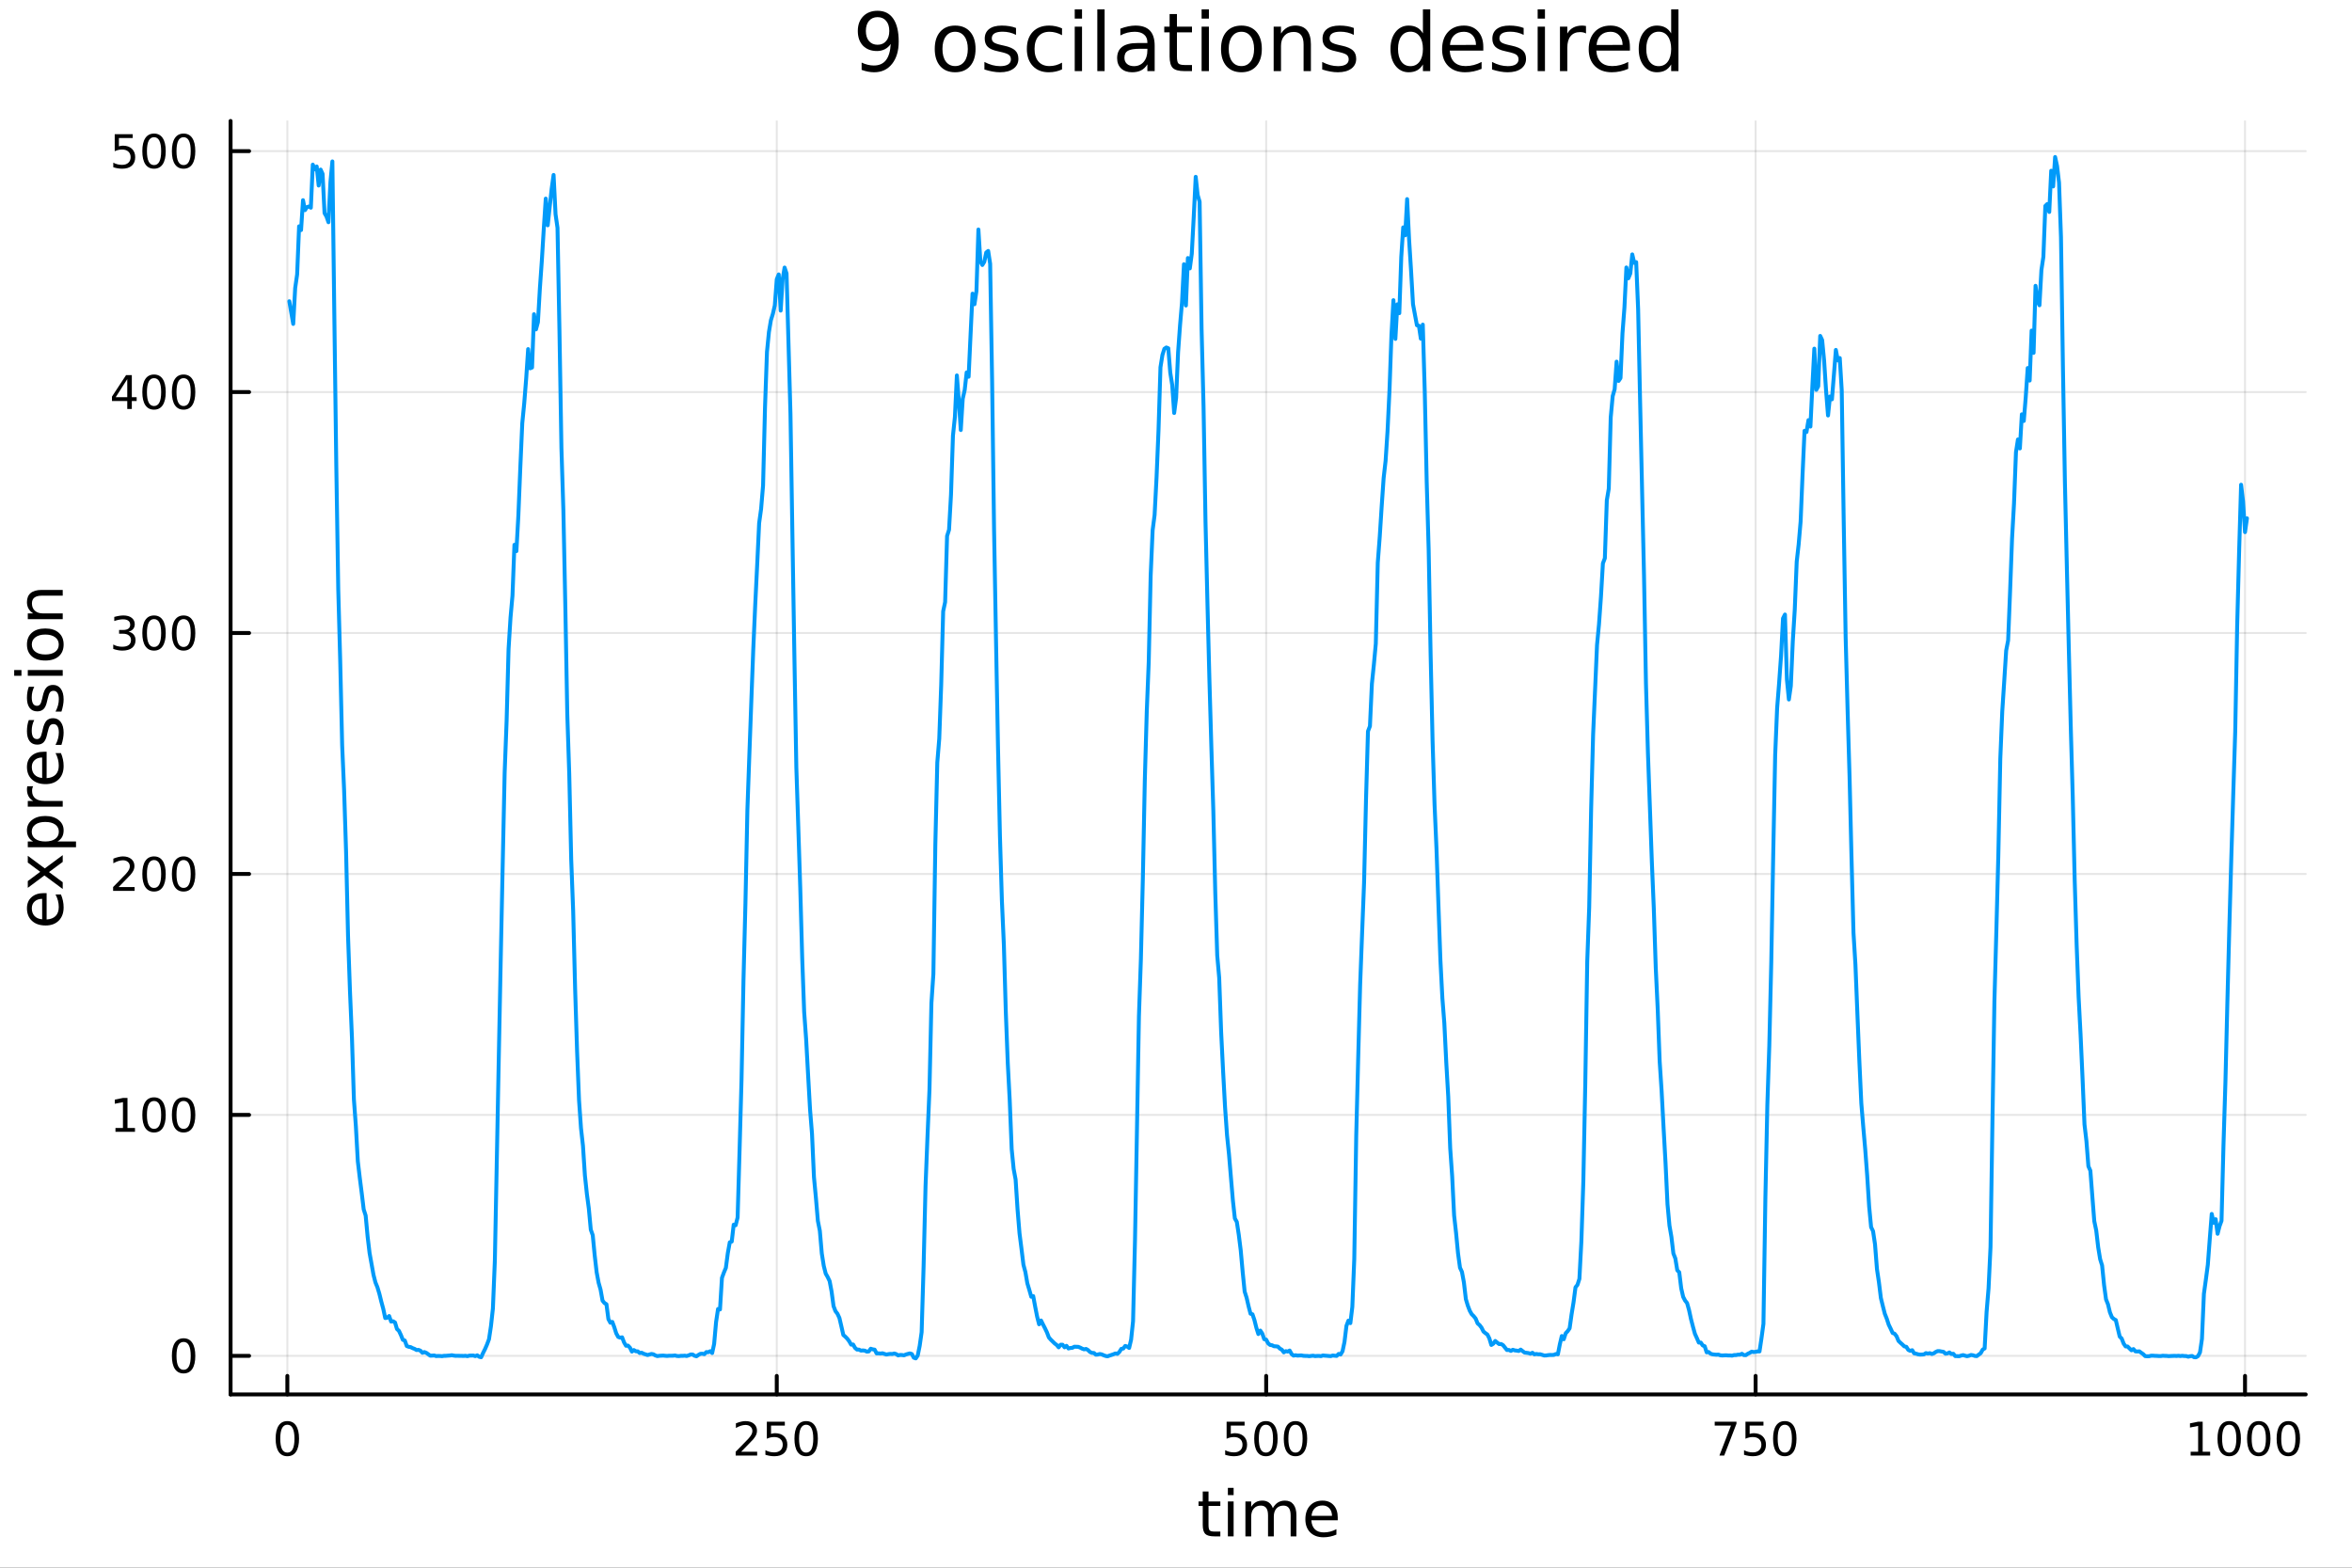 <svg xmlns="http://www.w3.org/2000/svg" xmlns:xlink="http://www.w3.org/1999/xlink" width="600" height="400" viewBox="0 0 2400 1600">
<rect x="0" y="0" width="2400" height="1600" fill="#333333" stroke="none"/>
<defs>
  <clipPath id="clip040">
    <rect x="0" y="0" width="2400" height="1600"></rect>
  </clipPath>
</defs>
<path clip-path="url(#clip040)" d="M0 1600 L2400 1600 L2400 8.88178e-14 L0 8.88178e-14  Z" fill="#ffffff" fill-rule="evenodd" fill-opacity="1"></path>
<defs>
  <clipPath id="clip041">
    <rect x="480" y="0" width="1681" height="1600"></rect>
  </clipPath>
</defs>
<path clip-path="url(#clip040)" d="M235.283 1423.18 L2352.76 1423.18 L2352.76 123.472 L235.283 123.472  Z" fill="#ffffff" fill-rule="evenodd" fill-opacity="1"></path>
<defs>
  <clipPath id="clip042">
    <rect x="235" y="123" width="2118" height="1301"></rect>
  </clipPath>
</defs>
<polyline clip-path="url(#clip042)" style="stroke:#000000; stroke-linecap:round; stroke-linejoin:round; stroke-width:2; stroke-opacity:0.1; fill:none" points="293.214,1423.18 293.214,123.472 "></polyline>
<polyline clip-path="url(#clip042)" style="stroke:#000000; stroke-linecap:round; stroke-linejoin:round; stroke-width:2; stroke-opacity:0.1; fill:none" points="792.618,1423.18 792.618,123.472 "></polyline>
<polyline clip-path="url(#clip042)" style="stroke:#000000; stroke-linecap:round; stroke-linejoin:round; stroke-width:2; stroke-opacity:0.1; fill:none" points="1292.02,1423.18 1292.02,123.472 "></polyline>
<polyline clip-path="url(#clip042)" style="stroke:#000000; stroke-linecap:round; stroke-linejoin:round; stroke-width:2; stroke-opacity:0.1; fill:none" points="1791.43,1423.18 1791.43,123.472 "></polyline>
<polyline clip-path="url(#clip042)" style="stroke:#000000; stroke-linecap:round; stroke-linejoin:round; stroke-width:2; stroke-opacity:0.1; fill:none" points="2290.83,1423.18 2290.83,123.472 "></polyline>
<polyline clip-path="url(#clip042)" style="stroke:#000000; stroke-linecap:round; stroke-linejoin:round; stroke-width:2; stroke-opacity:0.1; fill:none" points="235.283,1383.79 2352.76,1383.79 "></polyline>
<polyline clip-path="url(#clip042)" style="stroke:#000000; stroke-linecap:round; stroke-linejoin:round; stroke-width:2; stroke-opacity:0.1; fill:none" points="235.283,1137.88 2352.76,1137.88 "></polyline>
<polyline clip-path="url(#clip042)" style="stroke:#000000; stroke-linecap:round; stroke-linejoin:round; stroke-width:2; stroke-opacity:0.1; fill:none" points="235.283,891.967 2352.76,891.967 "></polyline>
<polyline clip-path="url(#clip042)" style="stroke:#000000; stroke-linecap:round; stroke-linejoin:round; stroke-width:2; stroke-opacity:0.1; fill:none" points="235.283,646.056 2352.76,646.056 "></polyline>
<polyline clip-path="url(#clip042)" style="stroke:#000000; stroke-linecap:round; stroke-linejoin:round; stroke-width:2; stroke-opacity:0.1; fill:none" points="235.283,400.145 2352.76,400.145 "></polyline>
<polyline clip-path="url(#clip042)" style="stroke:#000000; stroke-linecap:round; stroke-linejoin:round; stroke-width:2; stroke-opacity:0.1; fill:none" points="235.283,154.234 2352.76,154.234 "></polyline>
<polyline clip-path="url(#clip040)" style="stroke:#000000; stroke-linecap:round; stroke-linejoin:round; stroke-width:4; stroke-opacity:1; fill:none" points="235.283,1423.18 2352.76,1423.18 "></polyline>
<polyline clip-path="url(#clip040)" style="stroke:#000000; stroke-linecap:round; stroke-linejoin:round; stroke-width:4; stroke-opacity:1; fill:none" points="293.214,1423.18 293.214,1404.28 "></polyline>
<polyline clip-path="url(#clip040)" style="stroke:#000000; stroke-linecap:round; stroke-linejoin:round; stroke-width:4; stroke-opacity:1; fill:none" points="792.618,1423.18 792.618,1404.28 "></polyline>
<polyline clip-path="url(#clip040)" style="stroke:#000000; stroke-linecap:round; stroke-linejoin:round; stroke-width:4; stroke-opacity:1; fill:none" points="1292.02,1423.18 1292.02,1404.28 "></polyline>
<polyline clip-path="url(#clip040)" style="stroke:#000000; stroke-linecap:round; stroke-linejoin:round; stroke-width:4; stroke-opacity:1; fill:none" points="1791.43,1423.18 1791.43,1404.28 "></polyline>
<polyline clip-path="url(#clip040)" style="stroke:#000000; stroke-linecap:round; stroke-linejoin:round; stroke-width:4; stroke-opacity:1; fill:none" points="2290.83,1423.18 2290.83,1404.28 "></polyline>
<path clip-path="url(#clip040)" d="M293.214 1454.1 Q289.603 1454.1 287.774 1457.66 Q285.968 1461.2 285.968 1468.33 Q285.968 1475.44 287.774 1479.01 Q289.603 1482.55 293.214 1482.55 Q296.848 1482.55 298.654 1479.01 Q300.482 1475.44 300.482 1468.33 Q300.482 1461.2 298.654 1457.66 Q296.848 1454.1 293.214 1454.1 M293.214 1450.39 Q299.024 1450.39 302.079 1455 Q305.158 1459.58 305.158 1468.33 Q305.158 1477.06 302.079 1481.67 Q299.024 1486.25 293.214 1486.25 Q287.404 1486.25 284.325 1481.67 Q281.269 1477.06 281.269 1468.33 Q281.269 1459.58 284.325 1455 Q287.404 1450.39 293.214 1450.39 Z" fill="#000000" fill-rule="nonzero" fill-opacity="1"></path><path clip-path="url(#clip040)" d="M756.31 1481.64 L772.629 1481.64 L772.629 1485.58 L750.685 1485.58 L750.685 1481.64 Q753.347 1478.89 757.93 1474.26 Q762.537 1469.61 763.717 1468.27 Q765.963 1465.74 766.842 1464.01 Q767.745 1462.25 767.745 1460.56 Q767.745 1457.8 765.801 1456.07 Q763.879 1454.33 760.778 1454.33 Q758.579 1454.33 756.125 1455.09 Q753.694 1455.86 750.917 1457.41 L750.917 1452.69 Q753.741 1451.55 756.194 1450.97 Q758.648 1450.39 760.685 1450.39 Q766.055 1450.39 769.25 1453.08 Q772.444 1455.77 772.444 1460.26 Q772.444 1462.39 771.634 1464.31 Q770.847 1466.2 768.741 1468.8 Q768.162 1469.47 765.06 1472.69 Q761.958 1475.88 756.31 1481.64 Z" fill="#000000" fill-rule="nonzero" fill-opacity="1"></path><path clip-path="url(#clip040)" d="M782.49 1451.02 L800.847 1451.02 L800.847 1454.96 L786.773 1454.96 L786.773 1463.43 Q787.791 1463.08 788.81 1462.92 Q789.828 1462.73 790.847 1462.73 Q796.634 1462.73 800.014 1465.9 Q803.393 1469.08 803.393 1474.49 Q803.393 1480.07 799.921 1483.17 Q796.449 1486.25 790.129 1486.25 Q787.953 1486.25 785.685 1485.88 Q783.44 1485.51 781.032 1484.77 L781.032 1480.07 Q783.115 1481.2 785.338 1481.76 Q787.56 1482.32 790.037 1482.32 Q794.041 1482.32 796.379 1480.21 Q798.717 1478.1 798.717 1474.49 Q798.717 1470.88 796.379 1468.77 Q794.041 1466.67 790.037 1466.67 Q788.162 1466.67 786.287 1467.08 Q784.435 1467.5 782.49 1468.38 L782.49 1451.02 Z" fill="#000000" fill-rule="nonzero" fill-opacity="1"></path><path clip-path="url(#clip040)" d="M822.606 1454.1 Q818.995 1454.1 817.166 1457.66 Q815.361 1461.2 815.361 1468.33 Q815.361 1475.44 817.166 1479.01 Q818.995 1482.55 822.606 1482.55 Q826.24 1482.55 828.046 1479.01 Q829.874 1475.44 829.874 1468.33 Q829.874 1461.2 828.046 1457.66 Q826.24 1454.1 822.606 1454.1 M822.606 1450.39 Q828.416 1450.39 831.472 1455 Q834.55 1459.58 834.55 1468.33 Q834.55 1477.06 831.472 1481.67 Q828.416 1486.25 822.606 1486.25 Q816.796 1486.25 813.717 1481.67 Q810.662 1477.06 810.662 1468.33 Q810.662 1459.58 813.717 1455 Q816.796 1450.39 822.606 1450.39 Z" fill="#000000" fill-rule="nonzero" fill-opacity="1"></path><path clip-path="url(#clip040)" d="M1251.64 1451.02 L1270 1451.02 L1270 1454.96 L1255.92 1454.96 L1255.92 1463.43 Q1256.94 1463.08 1257.96 1462.92 Q1258.98 1462.73 1260 1462.73 Q1265.78 1462.73 1269.16 1465.9 Q1272.54 1469.08 1272.54 1474.49 Q1272.54 1480.07 1269.07 1483.17 Q1265.6 1486.25 1259.28 1486.25 Q1257.1 1486.25 1254.83 1485.88 Q1252.59 1485.51 1250.18 1484.77 L1250.18 1480.07 Q1252.27 1481.2 1254.49 1481.76 Q1256.71 1482.32 1259.19 1482.32 Q1263.19 1482.32 1265.53 1480.21 Q1267.87 1478.1 1267.87 1474.49 Q1267.87 1470.88 1265.53 1468.77 Q1263.19 1466.67 1259.19 1466.67 Q1257.31 1466.67 1255.44 1467.08 Q1253.58 1467.5 1251.64 1468.38 L1251.64 1451.02 Z" fill="#000000" fill-rule="nonzero" fill-opacity="1"></path><path clip-path="url(#clip040)" d="M1291.76 1454.1 Q1288.14 1454.1 1286.32 1457.66 Q1284.51 1461.2 1284.51 1468.33 Q1284.51 1475.44 1286.32 1479.01 Q1288.14 1482.55 1291.76 1482.55 Q1295.39 1482.55 1297.2 1479.01 Q1299.02 1475.44 1299.02 1468.33 Q1299.02 1461.2 1297.2 1457.66 Q1295.39 1454.1 1291.76 1454.1 M1291.76 1450.39 Q1297.57 1450.39 1300.62 1455 Q1303.7 1459.58 1303.7 1468.33 Q1303.7 1477.06 1300.62 1481.67 Q1297.57 1486.25 1291.76 1486.25 Q1285.95 1486.25 1282.87 1481.67 Q1279.81 1477.06 1279.81 1468.33 Q1279.81 1459.58 1282.87 1455 Q1285.95 1450.39 1291.76 1450.39 Z" fill="#000000" fill-rule="nonzero" fill-opacity="1"></path><path clip-path="url(#clip040)" d="M1321.92 1454.1 Q1318.31 1454.1 1316.48 1457.66 Q1314.67 1461.2 1314.67 1468.33 Q1314.67 1475.44 1316.48 1479.01 Q1318.31 1482.55 1321.92 1482.55 Q1325.55 1482.55 1327.36 1479.01 Q1329.19 1475.44 1329.19 1468.33 Q1329.19 1461.2 1327.36 1457.66 Q1325.55 1454.1 1321.92 1454.1 M1321.92 1450.39 Q1327.73 1450.39 1330.78 1455 Q1333.86 1459.58 1333.86 1468.33 Q1333.86 1477.06 1330.78 1481.67 Q1327.73 1486.25 1321.92 1486.25 Q1316.11 1486.25 1313.03 1481.67 Q1309.97 1477.06 1309.97 1468.33 Q1309.97 1459.58 1313.03 1455 Q1316.11 1450.39 1321.92 1450.39 Z" fill="#000000" fill-rule="nonzero" fill-opacity="1"></path><path clip-path="url(#clip040)" d="M1749.7 1451.02 L1771.92 1451.02 L1771.92 1453.01 L1759.38 1485.58 L1754.49 1485.58 L1766.3 1454.96 L1749.7 1454.96 L1749.7 1451.02 Z" fill="#000000" fill-rule="nonzero" fill-opacity="1"></path><path clip-path="url(#clip040)" d="M1781.09 1451.02 L1799.45 1451.02 L1799.45 1454.96 L1785.37 1454.96 L1785.37 1463.43 Q1786.39 1463.08 1787.41 1462.92 Q1788.43 1462.73 1789.45 1462.73 Q1795.23 1462.73 1798.61 1465.9 Q1801.99 1469.08 1801.99 1474.49 Q1801.99 1480.07 1798.52 1483.17 Q1795.05 1486.25 1788.73 1486.25 Q1786.55 1486.25 1784.28 1485.88 Q1782.04 1485.51 1779.63 1484.77 L1779.63 1480.07 Q1781.72 1481.2 1783.94 1481.76 Q1786.16 1482.32 1788.64 1482.32 Q1792.64 1482.32 1794.98 1480.21 Q1797.32 1478.1 1797.32 1474.49 Q1797.32 1470.88 1794.98 1468.77 Q1792.64 1466.67 1788.64 1466.67 Q1786.76 1466.67 1784.89 1467.08 Q1783.03 1467.5 1781.09 1468.38 L1781.09 1451.02 Z" fill="#000000" fill-rule="nonzero" fill-opacity="1"></path><path clip-path="url(#clip040)" d="M1821.21 1454.1 Q1817.59 1454.1 1815.77 1457.66 Q1813.96 1461.2 1813.96 1468.33 Q1813.96 1475.44 1815.77 1479.01 Q1817.59 1482.55 1821.21 1482.55 Q1824.84 1482.55 1826.65 1479.01 Q1828.47 1475.44 1828.47 1468.33 Q1828.47 1461.2 1826.65 1457.66 Q1824.84 1454.1 1821.21 1454.1 M1821.21 1450.39 Q1827.02 1450.39 1830.07 1455 Q1833.15 1459.58 1833.15 1468.33 Q1833.15 1477.06 1830.07 1481.67 Q1827.02 1486.25 1821.21 1486.25 Q1815.4 1486.25 1812.32 1481.67 Q1809.26 1477.06 1809.26 1468.33 Q1809.26 1459.58 1812.32 1455 Q1815.4 1450.39 1821.21 1450.39 Z" fill="#000000" fill-rule="nonzero" fill-opacity="1"></path><path clip-path="url(#clip040)" d="M2235.36 1481.64 L2242.99 1481.64 L2242.99 1455.28 L2234.68 1456.95 L2234.68 1452.69 L2242.95 1451.02 L2247.62 1451.02 L2247.62 1481.64 L2255.26 1481.64 L2255.26 1485.58 L2235.36 1485.58 L2235.36 1481.64 Z" fill="#000000" fill-rule="nonzero" fill-opacity="1"></path><path clip-path="url(#clip040)" d="M2274.71 1454.1 Q2271.1 1454.1 2269.27 1457.66 Q2267.46 1461.2 2267.46 1468.33 Q2267.46 1475.44 2269.27 1479.01 Q2271.1 1482.55 2274.71 1482.55 Q2278.34 1482.55 2280.15 1479.01 Q2281.98 1475.44 2281.98 1468.33 Q2281.98 1461.2 2280.15 1457.66 Q2278.34 1454.1 2274.71 1454.1 M2274.71 1450.39 Q2280.52 1450.39 2283.57 1455 Q2286.65 1459.58 2286.65 1468.33 Q2286.65 1477.06 2283.57 1481.67 Q2280.52 1486.25 2274.71 1486.25 Q2268.9 1486.25 2265.82 1481.67 Q2262.76 1477.06 2262.76 1468.33 Q2262.76 1459.58 2265.82 1455 Q2268.9 1450.39 2274.71 1450.39 Z" fill="#000000" fill-rule="nonzero" fill-opacity="1"></path><path clip-path="url(#clip040)" d="M2304.87 1454.1 Q2301.26 1454.1 2299.43 1457.66 Q2297.62 1461.2 2297.62 1468.33 Q2297.62 1475.44 2299.43 1479.01 Q2301.26 1482.55 2304.87 1482.55 Q2308.5 1482.55 2310.31 1479.01 Q2312.14 1475.44 2312.14 1468.33 Q2312.14 1461.2 2310.31 1457.66 Q2308.5 1454.1 2304.87 1454.1 M2304.87 1450.39 Q2310.68 1450.39 2313.73 1455 Q2316.81 1459.58 2316.81 1468.33 Q2316.81 1477.06 2313.73 1481.67 Q2310.68 1486.25 2304.87 1486.25 Q2299.06 1486.25 2295.98 1481.67 Q2292.92 1477.06 2292.92 1468.33 Q2292.92 1459.58 2295.98 1455 Q2299.06 1450.39 2304.87 1450.39 Z" fill="#000000" fill-rule="nonzero" fill-opacity="1"></path><path clip-path="url(#clip040)" d="M2335.03 1454.1 Q2331.42 1454.1 2329.59 1457.66 Q2327.79 1461.2 2327.79 1468.33 Q2327.79 1475.44 2329.59 1479.01 Q2331.42 1482.55 2335.03 1482.55 Q2338.67 1482.55 2340.47 1479.01 Q2342.3 1475.44 2342.3 1468.33 Q2342.3 1461.2 2340.47 1457.66 Q2338.67 1454.1 2335.03 1454.1 M2335.03 1450.39 Q2340.84 1450.39 2343.9 1455 Q2346.98 1459.58 2346.98 1468.33 Q2346.98 1477.06 2343.9 1481.67 Q2340.84 1486.25 2335.03 1486.25 Q2329.22 1486.25 2326.14 1481.67 Q2323.09 1477.06 2323.09 1468.33 Q2323.09 1459.58 2326.14 1455 Q2329.22 1450.39 2335.03 1450.39 Z" fill="#000000" fill-rule="nonzero" fill-opacity="1"></path><path clip-path="url(#clip040)" d="M1233.18 1522.27 L1233.18 1532.4 L1245.24 1532.4 L1245.24 1536.95 L1233.18 1536.95 L1233.18 1556.3 Q1233.18 1560.66 1234.36 1561.9 Q1235.57 1563.14 1239.23 1563.14 L1245.24 1563.14 L1245.24 1568.04 L1239.23 1568.04 Q1232.45 1568.04 1229.87 1565.53 Q1227.29 1562.98 1227.29 1556.3 L1227.29 1536.95 L1222.99 1536.95 L1222.99 1532.4 L1227.29 1532.4 L1227.29 1522.27 L1233.18 1522.27 Z" fill="#000000" fill-rule="nonzero" fill-opacity="1"></path><path clip-path="url(#clip040)" d="M1252.94 1532.4 L1258.8 1532.4 L1258.8 1568.04 L1252.94 1568.04 L1252.94 1532.4 M1252.94 1518.52 L1258.8 1518.52 L1258.8 1525.93 L1252.94 1525.93 L1252.94 1518.52 Z" fill="#000000" fill-rule="nonzero" fill-opacity="1"></path><path clip-path="url(#clip040)" d="M1298.81 1539.24 Q1301.01 1535.29 1304.06 1533.41 Q1307.12 1531.54 1311.25 1531.54 Q1316.82 1531.54 1319.85 1535.45 Q1322.87 1539.33 1322.87 1546.53 L1322.87 1568.04 L1316.98 1568.04 L1316.98 1546.72 Q1316.98 1541.59 1315.17 1539.11 Q1313.36 1536.63 1309.63 1536.63 Q1305.08 1536.63 1302.44 1539.65 Q1299.8 1542.68 1299.8 1547.9 L1299.8 1568.04 L1293.91 1568.04 L1293.91 1546.72 Q1293.91 1541.56 1292.09 1539.11 Q1290.28 1536.63 1286.49 1536.63 Q1282 1536.63 1279.36 1539.68 Q1276.72 1542.71 1276.72 1547.9 L1276.72 1568.04 L1270.83 1568.04 L1270.83 1532.4 L1276.72 1532.4 L1276.72 1537.93 Q1278.73 1534.66 1281.53 1533.1 Q1284.33 1531.54 1288.18 1531.54 Q1292.06 1531.54 1294.77 1533.51 Q1297.5 1535.48 1298.81 1539.24 Z" fill="#000000" fill-rule="nonzero" fill-opacity="1"></path><path clip-path="url(#clip040)" d="M1365.04 1548.76 L1365.04 1551.62 L1338.12 1551.62 Q1338.5 1557.67 1341.75 1560.85 Q1345.02 1564 1350.85 1564 Q1354.22 1564 1357.37 1563.17 Q1360.56 1562.35 1363.68 1560.69 L1363.68 1566.23 Q1360.53 1567.57 1357.21 1568.27 Q1353.9 1568.97 1350.5 1568.97 Q1341.97 1568.97 1336.97 1564 Q1332.01 1559.04 1332.01 1550.57 Q1332.01 1541.82 1336.72 1536.69 Q1341.46 1531.54 1349.48 1531.54 Q1356.67 1531.54 1360.84 1536.18 Q1365.04 1540.8 1365.04 1548.76 M1359.19 1547.04 Q1359.12 1542.23 1356.48 1539.37 Q1353.87 1536.5 1349.54 1536.5 Q1344.64 1536.5 1341.68 1539.27 Q1338.75 1542.04 1338.31 1547.07 L1359.19 1547.04 Z" fill="#000000" fill-rule="nonzero" fill-opacity="1"></path><polyline clip-path="url(#clip040)" style="stroke:#000000; stroke-linecap:round; stroke-linejoin:round; stroke-width:4; stroke-opacity:1; fill:none" points="235.283,1423.18 235.283,123.472 "></polyline>
<polyline clip-path="url(#clip040)" style="stroke:#000000; stroke-linecap:round; stroke-linejoin:round; stroke-width:4; stroke-opacity:1; fill:none" points="235.283,1383.79 254.18,1383.79 "></polyline>
<polyline clip-path="url(#clip040)" style="stroke:#000000; stroke-linecap:round; stroke-linejoin:round; stroke-width:4; stroke-opacity:1; fill:none" points="235.283,1137.88 254.18,1137.88 "></polyline>
<polyline clip-path="url(#clip040)" style="stroke:#000000; stroke-linecap:round; stroke-linejoin:round; stroke-width:4; stroke-opacity:1; fill:none" points="235.283,891.967 254.18,891.967 "></polyline>
<polyline clip-path="url(#clip040)" style="stroke:#000000; stroke-linecap:round; stroke-linejoin:round; stroke-width:4; stroke-opacity:1; fill:none" points="235.283,646.056 254.18,646.056 "></polyline>
<polyline clip-path="url(#clip040)" style="stroke:#000000; stroke-linecap:round; stroke-linejoin:round; stroke-width:4; stroke-opacity:1; fill:none" points="235.283,400.145 254.18,400.145 "></polyline>
<polyline clip-path="url(#clip040)" style="stroke:#000000; stroke-linecap:round; stroke-linejoin:round; stroke-width:4; stroke-opacity:1; fill:none" points="235.283,154.234 254.18,154.234 "></polyline>
<path clip-path="url(#clip040)" d="M187.338 1369.59 Q183.727 1369.59 181.899 1373.15 Q180.093 1376.69 180.093 1383.82 Q180.093 1390.93 181.899 1394.49 Q183.727 1398.04 187.338 1398.04 Q190.973 1398.04 192.778 1394.49 Q194.607 1390.93 194.607 1383.82 Q194.607 1376.69 192.778 1373.15 Q190.973 1369.59 187.338 1369.59 M187.338 1365.88 Q193.149 1365.88 196.204 1370.49 Q199.283 1375.07 199.283 1383.82 Q199.283 1392.55 196.204 1397.16 Q193.149 1401.74 187.338 1401.74 Q181.528 1401.74 178.45 1397.16 Q175.394 1392.55 175.394 1383.82 Q175.394 1375.07 178.45 1370.49 Q181.528 1365.88 187.338 1365.88 Z" fill="#000000" fill-rule="nonzero" fill-opacity="1"></path><path clip-path="url(#clip040)" d="M117.825 1151.22 L125.464 1151.22 L125.464 1124.86 L117.154 1126.52 L117.154 1122.26 L125.418 1120.6 L130.093 1120.6 L130.093 1151.22 L137.732 1151.22 L137.732 1155.16 L117.825 1155.16 L117.825 1151.22 Z" fill="#000000" fill-rule="nonzero" fill-opacity="1"></path><path clip-path="url(#clip040)" d="M157.177 1123.68 Q153.566 1123.68 151.737 1127.24 Q149.931 1130.78 149.931 1137.91 Q149.931 1145.02 151.737 1148.58 Q153.566 1152.13 157.177 1152.13 Q160.811 1152.13 162.616 1148.58 Q164.445 1145.02 164.445 1137.91 Q164.445 1130.78 162.616 1127.24 Q160.811 1123.68 157.177 1123.68 M157.177 1119.97 Q162.987 1119.97 166.042 1124.58 Q169.121 1129.16 169.121 1137.91 Q169.121 1146.64 166.042 1151.25 Q162.987 1155.83 157.177 1155.83 Q151.366 1155.83 148.288 1151.25 Q145.232 1146.64 145.232 1137.91 Q145.232 1129.16 148.288 1124.58 Q151.366 1119.97 157.177 1119.97 Z" fill="#000000" fill-rule="nonzero" fill-opacity="1"></path><path clip-path="url(#clip040)" d="M187.338 1123.68 Q183.727 1123.68 181.899 1127.24 Q180.093 1130.78 180.093 1137.91 Q180.093 1145.02 181.899 1148.58 Q183.727 1152.13 187.338 1152.13 Q190.973 1152.13 192.778 1148.58 Q194.607 1145.02 194.607 1137.91 Q194.607 1130.78 192.778 1127.24 Q190.973 1123.68 187.338 1123.68 M187.338 1119.97 Q193.149 1119.97 196.204 1124.58 Q199.283 1129.16 199.283 1137.91 Q199.283 1146.64 196.204 1151.25 Q193.149 1155.83 187.338 1155.83 Q181.528 1155.83 178.45 1151.25 Q175.394 1146.64 175.394 1137.91 Q175.394 1129.16 178.45 1124.58 Q181.528 1119.97 187.338 1119.97 Z" fill="#000000" fill-rule="nonzero" fill-opacity="1"></path><path clip-path="url(#clip040)" d="M121.043 905.312 L137.362 905.312 L137.362 909.247 L115.418 909.247 L115.418 905.312 Q118.08 902.557 122.663 897.928 Q127.269 893.275 128.45 891.932 Q130.695 889.409 131.575 887.673 Q132.478 885.914 132.478 884.224 Q132.478 881.469 130.533 879.733 Q128.612 877.997 125.51 877.997 Q123.311 877.997 120.857 878.761 Q118.427 879.525 115.649 881.076 L115.649 876.354 Q118.473 875.219 120.927 874.641 Q123.38 874.062 125.418 874.062 Q130.788 874.062 133.982 876.747 Q137.177 879.432 137.177 883.923 Q137.177 886.053 136.367 887.974 Q135.579 889.872 133.473 892.465 Q132.894 893.136 129.792 896.353 Q126.691 899.548 121.043 905.312 Z" fill="#000000" fill-rule="nonzero" fill-opacity="1"></path><path clip-path="url(#clip040)" d="M157.177 877.766 Q153.566 877.766 151.737 881.33 Q149.931 884.872 149.931 892.002 Q149.931 899.108 151.737 902.673 Q153.566 906.214 157.177 906.214 Q160.811 906.214 162.616 902.673 Q164.445 899.108 164.445 892.002 Q164.445 884.872 162.616 881.33 Q160.811 877.766 157.177 877.766 M157.177 874.062 Q162.987 874.062 166.042 878.668 Q169.121 883.252 169.121 892.002 Q169.121 900.728 166.042 905.335 Q162.987 909.918 157.177 909.918 Q151.366 909.918 148.288 905.335 Q145.232 900.728 145.232 892.002 Q145.232 883.252 148.288 878.668 Q151.366 874.062 157.177 874.062 Z" fill="#000000" fill-rule="nonzero" fill-opacity="1"></path><path clip-path="url(#clip040)" d="M187.338 877.766 Q183.727 877.766 181.899 881.33 Q180.093 884.872 180.093 892.002 Q180.093 899.108 181.899 902.673 Q183.727 906.214 187.338 906.214 Q190.973 906.214 192.778 902.673 Q194.607 899.108 194.607 892.002 Q194.607 884.872 192.778 881.33 Q190.973 877.766 187.338 877.766 M187.338 874.062 Q193.149 874.062 196.204 878.668 Q199.283 883.252 199.283 892.002 Q199.283 900.728 196.204 905.335 Q193.149 909.918 187.338 909.918 Q181.528 909.918 178.45 905.335 Q175.394 900.728 175.394 892.002 Q175.394 883.252 178.45 878.668 Q181.528 874.062 187.338 874.062 Z" fill="#000000" fill-rule="nonzero" fill-opacity="1"></path><path clip-path="url(#clip040)" d="M131.181 644.702 Q134.538 645.419 136.413 647.688 Q138.311 649.956 138.311 653.29 Q138.311 658.405 134.792 661.206 Q131.274 664.007 124.793 664.007 Q122.617 664.007 120.302 663.567 Q118.01 663.151 115.556 662.294 L115.556 657.78 Q117.501 658.915 119.816 659.493 Q122.13 660.072 124.654 660.072 Q129.052 660.072 131.343 658.336 Q133.658 656.6 133.658 653.29 Q133.658 650.234 131.505 648.521 Q129.376 646.785 125.556 646.785 L121.529 646.785 L121.529 642.943 L125.742 642.943 Q129.191 642.943 131.019 641.577 Q132.848 640.188 132.848 637.595 Q132.848 634.933 130.95 633.521 Q129.075 632.086 125.556 632.086 Q123.635 632.086 121.436 632.503 Q119.237 632.919 116.598 633.799 L116.598 629.632 Q119.26 628.892 121.575 628.521 Q123.913 628.151 125.973 628.151 Q131.297 628.151 134.399 630.581 Q137.501 632.989 137.501 637.109 Q137.501 639.98 135.857 641.97 Q134.214 643.938 131.181 644.702 Z" fill="#000000" fill-rule="nonzero" fill-opacity="1"></path><path clip-path="url(#clip040)" d="M157.177 631.855 Q153.566 631.855 151.737 635.419 Q149.931 638.961 149.931 646.091 Q149.931 653.197 151.737 656.762 Q153.566 660.304 157.177 660.304 Q160.811 660.304 162.616 656.762 Q164.445 653.197 164.445 646.091 Q164.445 638.961 162.616 635.419 Q160.811 631.855 157.177 631.855 M157.177 628.151 Q162.987 628.151 166.042 632.757 Q169.121 637.341 169.121 646.091 Q169.121 654.817 166.042 659.424 Q162.987 664.007 157.177 664.007 Q151.366 664.007 148.288 659.424 Q145.232 654.817 145.232 646.091 Q145.232 637.341 148.288 632.757 Q151.366 628.151 157.177 628.151 Z" fill="#000000" fill-rule="nonzero" fill-opacity="1"></path><path clip-path="url(#clip040)" d="M187.338 631.855 Q183.727 631.855 181.899 635.419 Q180.093 638.961 180.093 646.091 Q180.093 653.197 181.899 656.762 Q183.727 660.304 187.338 660.304 Q190.973 660.304 192.778 656.762 Q194.607 653.197 194.607 646.091 Q194.607 638.961 192.778 635.419 Q190.973 631.855 187.338 631.855 M187.338 628.151 Q193.149 628.151 196.204 632.757 Q199.283 637.341 199.283 646.091 Q199.283 654.817 196.204 659.424 Q193.149 664.007 187.338 664.007 Q181.528 664.007 178.45 659.424 Q175.394 654.817 175.394 646.091 Q175.394 637.341 178.45 632.757 Q181.528 628.151 187.338 628.151 Z" fill="#000000" fill-rule="nonzero" fill-opacity="1"></path><path clip-path="url(#clip040)" d="M129.862 386.939 L118.056 405.388 L129.862 405.388 L129.862 386.939 M128.635 382.865 L134.515 382.865 L134.515 405.388 L139.445 405.388 L139.445 409.277 L134.515 409.277 L134.515 417.425 L129.862 417.425 L129.862 409.277 L114.26 409.277 L114.26 404.763 L128.635 382.865 Z" fill="#000000" fill-rule="nonzero" fill-opacity="1"></path><path clip-path="url(#clip040)" d="M157.177 385.944 Q153.566 385.944 151.737 389.508 Q149.931 393.05 149.931 400.18 Q149.931 407.286 151.737 410.851 Q153.566 414.393 157.177 414.393 Q160.811 414.393 162.616 410.851 Q164.445 407.286 164.445 400.18 Q164.445 393.05 162.616 389.508 Q160.811 385.944 157.177 385.944 M157.177 382.24 Q162.987 382.24 166.042 386.846 Q169.121 391.43 169.121 400.18 Q169.121 408.907 166.042 413.513 Q162.987 418.096 157.177 418.096 Q151.366 418.096 148.288 413.513 Q145.232 408.907 145.232 400.18 Q145.232 391.43 148.288 386.846 Q151.366 382.24 157.177 382.24 Z" fill="#000000" fill-rule="nonzero" fill-opacity="1"></path><path clip-path="url(#clip040)" d="M187.338 385.944 Q183.727 385.944 181.899 389.508 Q180.093 393.05 180.093 400.18 Q180.093 407.286 181.899 410.851 Q183.727 414.393 187.338 414.393 Q190.973 414.393 192.778 410.851 Q194.607 407.286 194.607 400.18 Q194.607 393.05 192.778 389.508 Q190.973 385.944 187.338 385.944 M187.338 382.24 Q193.149 382.24 196.204 386.846 Q199.283 391.43 199.283 400.18 Q199.283 408.907 196.204 413.513 Q193.149 418.096 187.338 418.096 Q181.528 418.096 178.45 413.513 Q175.394 408.907 175.394 400.18 Q175.394 391.43 178.45 386.846 Q181.528 382.24 187.338 382.24 Z" fill="#000000" fill-rule="nonzero" fill-opacity="1"></path><path clip-path="url(#clip040)" d="M117.061 136.954 L135.417 136.954 L135.417 140.889 L121.343 140.889 L121.343 149.361 Q122.362 149.014 123.38 148.852 Q124.399 148.667 125.418 148.667 Q131.205 148.667 134.584 151.838 Q137.964 155.01 137.964 160.426 Q137.964 166.005 134.492 169.107 Q131.019 172.185 124.7 172.185 Q122.524 172.185 120.255 171.815 Q118.01 171.445 115.603 170.704 L115.603 166.005 Q117.686 167.139 119.908 167.695 Q122.13 168.25 124.607 168.25 Q128.612 168.25 130.95 166.144 Q133.288 164.037 133.288 160.426 Q133.288 156.815 130.95 154.709 Q128.612 152.602 124.607 152.602 Q122.732 152.602 120.857 153.019 Q119.006 153.435 117.061 154.315 L117.061 136.954 Z" fill="#000000" fill-rule="nonzero" fill-opacity="1"></path><path clip-path="url(#clip040)" d="M157.177 140.033 Q153.566 140.033 151.737 143.598 Q149.931 147.139 149.931 154.269 Q149.931 161.375 151.737 164.94 Q153.566 168.482 157.177 168.482 Q160.811 168.482 162.616 164.94 Q164.445 161.375 164.445 154.269 Q164.445 147.139 162.616 143.598 Q160.811 140.033 157.177 140.033 M157.177 136.329 Q162.987 136.329 166.042 140.936 Q169.121 145.519 169.121 154.269 Q169.121 162.996 166.042 167.602 Q162.987 172.185 157.177 172.185 Q151.366 172.185 148.288 167.602 Q145.232 162.996 145.232 154.269 Q145.232 145.519 148.288 140.936 Q151.366 136.329 157.177 136.329 Z" fill="#000000" fill-rule="nonzero" fill-opacity="1"></path><path clip-path="url(#clip040)" d="M187.338 140.033 Q183.727 140.033 181.899 143.598 Q180.093 147.139 180.093 154.269 Q180.093 161.375 181.899 164.94 Q183.727 168.482 187.338 168.482 Q190.973 168.482 192.778 164.94 Q194.607 161.375 194.607 154.269 Q194.607 147.139 192.778 143.598 Q190.973 140.033 187.338 140.033 M187.338 136.329 Q193.149 136.329 196.204 140.936 Q199.283 145.519 199.283 154.269 Q199.283 162.996 196.204 167.602 Q193.149 172.185 187.338 172.185 Q181.528 172.185 178.45 167.602 Q175.394 162.996 175.394 154.269 Q175.394 145.519 178.45 140.936 Q181.528 136.329 187.338 136.329 Z" fill="#000000" fill-rule="nonzero" fill-opacity="1"></path><path clip-path="url(#clip040)" d="M44.716 911.525 L47.581 911.525 L47.581 938.452 Q53.628 938.07 56.811 934.824 Q59.962 931.546 59.962 925.721 Q59.962 922.347 59.134 919.196 Q58.307 916.013 56.652 912.894 L62.19 912.894 Q63.527 916.045 64.227 919.355 Q64.927 922.665 64.927 926.071 Q64.927 934.601 59.962 939.598 Q54.997 944.563 46.53 944.563 Q37.777 944.563 32.653 939.853 Q27.497 935.11 27.497 927.09 Q27.497 919.896 32.144 915.727 Q36.759 911.525 44.716 911.525 M42.997 917.382 Q38.191 917.446 35.327 920.087 Q32.462 922.697 32.462 927.026 Q32.462 931.928 35.231 934.888 Q38 937.816 43.029 938.261 L42.997 917.382 Z" fill="#000000" fill-rule="nonzero" fill-opacity="1"></path><path clip-path="url(#clip040)" d="M28.356 873.427 L45.703 886.317 L64.004 872.758 L64.004 879.665 L50 890.041 L64.004 900.417 L64.004 907.324 L45.353 893.479 L28.356 906.146 L28.356 899.24 L41.056 889.787 L28.356 880.334 L28.356 873.427 Z" fill="#000000" fill-rule="nonzero" fill-opacity="1"></path><path clip-path="url(#clip040)" d="M58.657 858.817 L77.563 858.817 L77.563 864.706 L28.356 864.706 L28.356 858.817 L33.767 858.817 Q30.584 856.971 29.056 854.17 Q27.497 851.338 27.497 847.423 Q27.497 840.93 32.653 836.888 Q37.809 832.814 46.212 832.814 Q54.615 832.814 59.771 836.888 Q64.927 840.93 64.927 847.423 Q64.927 851.338 63.399 854.17 Q61.84 856.971 58.657 858.817 M46.212 838.893 Q39.751 838.893 36.09 841.566 Q32.398 844.208 32.398 848.855 Q32.398 853.502 36.09 856.176 Q39.751 858.817 46.212 858.817 Q52.673 858.817 56.365 856.176 Q60.026 853.502 60.026 848.855 Q60.026 844.208 56.365 841.566 Q52.673 838.893 46.212 838.893 Z" fill="#000000" fill-rule="nonzero" fill-opacity="1"></path><path clip-path="url(#clip040)" d="M33.831 802.449 Q33.258 803.436 33.003 804.613 Q32.717 805.759 32.717 807.16 Q32.717 812.125 35.963 814.799 Q39.178 817.44 45.225 817.44 L64.004 817.44 L64.004 823.329 L28.356 823.329 L28.356 817.44 L33.894 817.44 Q30.648 815.594 29.088 812.634 Q27.497 809.674 27.497 805.441 Q27.497 804.836 27.592 804.104 Q27.656 803.372 27.815 802.481 L33.831 802.449 Z" fill="#000000" fill-rule="nonzero" fill-opacity="1"></path><path clip-path="url(#clip040)" d="M44.716 767.247 L47.581 767.247 L47.581 794.174 Q53.628 793.792 56.811 790.545 Q59.962 787.267 59.962 781.442 Q59.962 778.068 59.134 774.917 Q58.307 771.735 56.652 768.615 L62.19 768.615 Q63.527 771.766 64.227 775.077 Q64.927 778.387 64.927 781.792 Q64.927 790.322 59.962 795.32 Q54.997 800.285 46.53 800.285 Q37.777 800.285 32.653 795.574 Q27.497 790.832 27.497 782.811 Q27.497 775.618 32.144 771.448 Q36.759 767.247 44.716 767.247 M42.997 773.103 Q38.191 773.167 35.327 775.809 Q32.462 778.419 32.462 782.747 Q32.462 787.649 35.231 790.609 Q38 793.537 43.029 793.983 L42.997 773.103 Z" fill="#000000" fill-rule="nonzero" fill-opacity="1"></path><path clip-path="url(#clip040)" d="M29.407 734.909 L34.945 734.909 Q33.672 737.392 33.035 740.065 Q32.398 742.739 32.398 745.603 Q32.398 749.964 33.735 752.16 Q35.072 754.324 37.746 754.324 Q39.783 754.324 40.96 752.765 Q42.106 751.205 43.157 746.495 L43.602 744.489 Q44.939 738.251 47.39 735.641 Q49.809 732.999 54.169 732.999 Q59.134 732.999 62.031 736.946 Q64.927 740.861 64.927 747.736 Q64.927 750.6 64.354 753.72 Q63.813 756.807 62.699 760.244 L56.652 760.244 Q58.339 756.998 59.198 753.847 Q60.026 750.696 60.026 747.609 Q60.026 743.471 58.625 741.243 Q57.193 739.015 54.615 739.015 Q52.228 739.015 50.955 740.638 Q49.681 742.23 48.504 747.672 L48.026 749.709 Q46.88 755.152 44.525 757.571 Q42.138 759.99 38 759.99 Q32.971 759.99 30.234 756.425 Q27.497 752.86 27.497 746.304 Q27.497 743.057 27.974 740.192 Q28.452 737.328 29.407 734.909 Z" fill="#000000" fill-rule="nonzero" fill-opacity="1"></path><path clip-path="url(#clip040)" d="M29.407 700.948 L34.945 700.948 Q33.672 703.431 33.035 706.104 Q32.398 708.778 32.398 711.642 Q32.398 716.003 33.735 718.199 Q35.072 720.363 37.746 720.363 Q39.783 720.363 40.96 718.804 Q42.106 717.244 43.157 712.533 L43.602 710.528 Q44.939 704.29 47.39 701.68 Q49.809 699.038 54.169 699.038 Q59.134 699.038 62.031 702.985 Q64.927 706.9 64.927 713.775 Q64.927 716.639 64.354 719.759 Q63.813 722.846 62.699 726.283 L56.652 726.283 Q58.339 723.037 59.198 719.886 Q60.026 716.735 60.026 713.647 Q60.026 709.51 58.625 707.282 Q57.193 705.054 54.615 705.054 Q52.228 705.054 50.955 706.677 Q49.681 708.268 48.504 713.711 L48.026 715.748 Q46.88 721.191 44.525 723.61 Q42.138 726.029 38 726.029 Q32.971 726.029 30.234 722.464 Q27.497 718.899 27.497 712.343 Q27.497 709.096 27.974 706.231 Q28.452 703.367 29.407 700.948 Z" fill="#000000" fill-rule="nonzero" fill-opacity="1"></path><path clip-path="url(#clip040)" d="M28.356 689.712 L28.356 683.856 L64.004 683.856 L64.004 689.712 L28.356 689.712 M14.479 689.712 L14.479 683.856 L21.895 683.856 L21.895 689.712 L14.479 689.712 Z" fill="#000000" fill-rule="nonzero" fill-opacity="1"></path><path clip-path="url(#clip040)" d="M32.462 657.788 Q32.462 662.499 36.154 665.236 Q39.815 667.974 46.212 667.974 Q52.609 667.974 56.302 665.268 Q59.962 662.531 59.962 657.788 Q59.962 653.11 56.27 650.372 Q52.578 647.635 46.212 647.635 Q39.878 647.635 36.186 650.372 Q32.462 653.11 32.462 657.788 M27.497 657.788 Q27.497 650.15 32.462 645.789 Q37.427 641.429 46.212 641.429 Q54.965 641.429 59.962 645.789 Q64.927 650.15 64.927 657.788 Q64.927 665.459 59.962 669.82 Q54.965 674.148 46.212 674.148 Q37.427 674.148 32.462 669.82 Q27.497 665.459 27.497 657.788 Z" fill="#000000" fill-rule="nonzero" fill-opacity="1"></path><path clip-path="url(#clip040)" d="M42.488 602.088 L64.004 602.088 L64.004 607.945 L42.679 607.945 Q37.618 607.945 35.104 609.918 Q32.589 611.892 32.589 615.838 Q32.589 620.581 35.613 623.318 Q38.637 626.055 43.857 626.055 L64.004 626.055 L64.004 631.944 L28.356 631.944 L28.356 626.055 L33.894 626.055 Q30.68 623.955 29.088 621.122 Q27.497 618.257 27.497 614.533 Q27.497 608.391 31.316 605.24 Q35.104 602.088 42.488 602.088 Z" fill="#000000" fill-rule="nonzero" fill-opacity="1"></path><path clip-path="url(#clip040)" d="M879.207 71.32 L879.207 63.867 Q882.285 65.325 885.445 66.095 Q888.605 66.864 891.643 66.864 Q899.745 66.864 903.998 61.436 Q908.292 55.967 908.9 44.868 Q906.55 48.352 902.945 50.215 Q899.34 52.078 894.965 52.078 Q885.891 52.078 880.584 46.61 Q875.318 41.1 875.318 31.581 Q875.318 22.264 880.827 16.633 Q886.336 11.002 895.491 11.002 Q905.983 11.002 911.492 19.064 Q917.042 27.084 917.042 42.397 Q917.042 56.697 910.237 65.244 Q903.472 73.751 892.008 73.751 Q888.929 73.751 885.769 73.143 Q882.61 72.535 879.207 71.32 M895.491 45.678 Q901.001 45.678 904.201 41.911 Q907.442 38.143 907.442 31.581 Q907.442 25.059 904.201 21.292 Q901.001 17.484 895.491 17.484 Q889.982 17.484 886.741 21.292 Q883.541 25.059 883.541 31.581 Q883.541 38.143 886.741 41.911 Q889.982 45.678 895.491 45.678 Z" fill="#000000" fill-rule="nonzero" fill-opacity="1"></path><path clip-path="url(#clip040)" d="M974.646 32.431 Q968.651 32.431 965.167 37.131 Q961.683 41.789 961.683 49.931 Q961.683 58.074 965.126 62.773 Q968.61 67.431 974.646 67.431 Q980.601 67.431 984.085 62.732 Q987.568 58.033 987.568 49.931 Q987.568 41.87 984.085 37.171 Q980.601 32.431 974.646 32.431 M974.646 26.112 Q984.368 26.112 989.918 32.431 Q995.468 38.751 995.468 49.931 Q995.468 61.071 989.918 67.431 Q984.368 73.751 974.646 73.751 Q964.883 73.751 959.334 67.431 Q953.824 61.071 953.824 49.931 Q953.824 38.751 959.334 32.431 Q964.883 26.112 974.646 26.112 Z" fill="#000000" fill-rule="nonzero" fill-opacity="1"></path><path clip-path="url(#clip040)" d="M1036.75 28.543 L1036.75 35.591 Q1033.59 33.971 1030.18 33.161 Q1026.78 32.35 1023.14 32.35 Q1017.59 32.35 1014.79 34.052 Q1012.04 35.753 1012.04 39.156 Q1012.04 41.749 1014.02 43.248 Q1016.01 44.706 1022 46.043 L1024.55 46.61 Q1032.49 48.311 1035.81 51.43 Q1039.18 54.509 1039.18 60.059 Q1039.18 66.378 1034.15 70.064 Q1029.17 73.751 1020.42 73.751 Q1016.78 73.751 1012.81 73.022 Q1008.88 72.333 1004.5 70.915 L1004.5 63.218 Q1008.63 65.365 1012.64 66.459 Q1016.65 67.512 1020.58 67.512 Q1025.85 67.512 1028.69 65.73 Q1031.52 63.907 1031.52 60.626 Q1031.52 57.588 1029.45 55.967 Q1027.43 54.347 1020.5 52.848 L1017.91 52.24 Q1010.98 50.782 1007.9 47.785 Q1004.83 44.746 1004.83 39.48 Q1004.83 33.08 1009.36 29.596 Q1013.9 26.112 1022.24 26.112 Q1026.38 26.112 1030.02 26.72 Q1033.67 27.327 1036.75 28.543 Z" fill="#000000" fill-rule="nonzero" fill-opacity="1"></path><path clip-path="url(#clip040)" d="M1083.7 28.948 L1083.7 35.915 Q1080.54 34.173 1077.34 33.323 Q1074.18 32.431 1070.94 32.431 Q1063.68 32.431 1059.67 37.05 Q1055.66 41.627 1055.66 49.931 Q1055.66 58.236 1059.67 62.854 Q1063.68 67.431 1070.94 67.431 Q1074.18 67.431 1077.34 66.581 Q1080.54 65.689 1083.7 63.948 L1083.7 70.834 Q1080.58 72.292 1077.21 73.022 Q1073.89 73.751 1070.13 73.751 Q1059.88 73.751 1053.84 67.31 Q1047.81 60.869 1047.81 49.931 Q1047.81 38.832 1053.88 32.472 Q1060 26.112 1070.61 26.112 Q1074.06 26.112 1077.34 26.841 Q1080.62 27.53 1083.7 28.948 Z" fill="#000000" fill-rule="nonzero" fill-opacity="1"></path><path clip-path="url(#clip040)" d="M1096.66 27.206 L1104.11 27.206 L1104.11 72.576 L1096.66 72.576 L1096.66 27.206 M1096.66 9.544 L1104.11 9.544 L1104.11 18.983 L1096.66 18.983 L1096.66 9.544 Z" fill="#000000" fill-rule="nonzero" fill-opacity="1"></path><path clip-path="url(#clip040)" d="M1119.71 9.544 L1127.16 9.544 L1127.16 72.576 L1119.71 72.576 L1119.71 9.544 Z" fill="#000000" fill-rule="nonzero" fill-opacity="1"></path><path clip-path="url(#clip040)" d="M1163.38 49.769 Q1154.34 49.769 1150.86 51.835 Q1147.38 53.901 1147.38 58.884 Q1147.38 62.854 1149.97 65.203 Q1152.6 67.512 1157.1 67.512 Q1163.3 67.512 1167.02 63.137 Q1170.79 58.722 1170.79 51.43 L1170.79 49.769 L1163.38 49.769 M1178.24 46.691 L1178.24 72.576 L1170.79 72.576 L1170.79 65.689 Q1168.24 69.821 1164.43 71.806 Q1160.62 73.751 1155.11 73.751 Q1148.15 73.751 1144.01 69.862 Q1139.92 65.933 1139.92 59.37 Q1139.92 51.714 1145.03 47.825 Q1150.17 43.936 1160.34 43.936 L1170.79 43.936 L1170.79 43.207 Q1170.79 38.062 1167.39 35.267 Q1164.03 32.431 1157.91 32.431 Q1154.02 32.431 1150.33 33.363 Q1146.65 34.295 1143.24 36.158 L1143.24 29.272 Q1147.34 27.692 1151.18 26.922 Q1155.03 26.112 1158.68 26.112 Q1168.52 26.112 1173.38 31.216 Q1178.24 36.32 1178.24 46.691 Z" fill="#000000" fill-rule="nonzero" fill-opacity="1"></path><path clip-path="url(#clip040)" d="M1200.97 14.324 L1200.97 27.206 L1216.32 27.206 L1216.32 32.999 L1200.97 32.999 L1200.97 57.628 Q1200.97 63.178 1202.47 64.758 Q1204.01 66.338 1208.67 66.338 L1216.32 66.338 L1216.32 72.576 L1208.67 72.576 Q1200.04 72.576 1196.76 69.376 Q1193.48 66.135 1193.48 57.628 L1193.48 32.999 L1188.01 32.999 L1188.01 27.206 L1193.48 27.206 L1193.48 14.324 L1200.97 14.324 Z" fill="#000000" fill-rule="nonzero" fill-opacity="1"></path><path clip-path="url(#clip040)" d="M1226.13 27.206 L1233.58 27.206 L1233.58 72.576 L1226.13 72.576 L1226.13 27.206 M1226.13 9.544 L1233.58 9.544 L1233.58 18.983 L1226.13 18.983 L1226.13 9.544 Z" fill="#000000" fill-rule="nonzero" fill-opacity="1"></path><path clip-path="url(#clip040)" d="M1266.76 32.431 Q1260.76 32.431 1257.28 37.131 Q1253.79 41.789 1253.79 49.931 Q1253.79 58.074 1257.24 62.773 Q1260.72 67.431 1266.76 67.431 Q1272.71 67.431 1276.2 62.732 Q1279.68 58.033 1279.68 49.931 Q1279.68 41.87 1276.2 37.171 Q1272.71 32.431 1266.76 32.431 M1266.76 26.112 Q1276.48 26.112 1282.03 32.431 Q1287.58 38.751 1287.58 49.931 Q1287.58 61.071 1282.03 67.431 Q1276.48 73.751 1266.76 73.751 Q1256.99 73.751 1251.44 67.431 Q1245.94 61.071 1245.94 49.931 Q1245.94 38.751 1251.44 32.431 Q1256.99 26.112 1266.76 26.112 Z" fill="#000000" fill-rule="nonzero" fill-opacity="1"></path><path clip-path="url(#clip040)" d="M1337.65 45.192 L1337.65 72.576 L1330.19 72.576 L1330.19 45.435 Q1330.19 38.994 1327.68 35.794 Q1325.17 32.594 1320.15 32.594 Q1314.11 32.594 1310.63 36.442 Q1307.14 40.29 1307.14 46.934 L1307.14 72.576 L1299.65 72.576 L1299.65 27.206 L1307.14 27.206 L1307.14 34.254 Q1309.82 30.163 1313.42 28.138 Q1317.07 26.112 1321.81 26.112 Q1329.63 26.112 1333.64 30.973 Q1337.65 35.794 1337.65 45.192 Z" fill="#000000" fill-rule="nonzero" fill-opacity="1"></path><path clip-path="url(#clip040)" d="M1381.44 28.543 L1381.44 35.591 Q1378.28 33.971 1374.88 33.161 Q1371.47 32.35 1367.83 32.35 Q1362.28 32.35 1359.48 34.052 Q1356.73 35.753 1356.73 39.156 Q1356.73 41.749 1358.71 43.248 Q1360.7 44.706 1366.69 46.043 L1369.24 46.61 Q1377.18 48.311 1380.51 51.43 Q1383.87 54.509 1383.87 60.059 Q1383.87 66.378 1378.85 70.064 Q1373.86 73.751 1365.11 73.751 Q1361.47 73.751 1357.5 73.022 Q1353.57 72.333 1349.19 70.915 L1349.19 63.218 Q1353.32 65.365 1357.34 66.459 Q1361.35 67.512 1365.27 67.512 Q1370.54 67.512 1373.38 65.73 Q1376.21 63.907 1376.21 60.626 Q1376.21 57.588 1374.15 55.967 Q1372.12 54.347 1365.19 52.848 L1362.6 52.24 Q1355.67 50.782 1352.6 47.785 Q1349.52 44.746 1349.52 39.48 Q1349.52 33.08 1354.05 29.596 Q1358.59 26.112 1366.94 26.112 Q1371.07 26.112 1374.71 26.72 Q1378.36 27.327 1381.44 28.543 Z" fill="#000000" fill-rule="nonzero" fill-opacity="1"></path><path clip-path="url(#clip040)" d="M1451.96 34.092 L1451.96 9.544 L1459.42 9.544 L1459.42 72.576 L1451.96 72.576 L1451.96 65.77 Q1449.61 69.821 1446.01 71.806 Q1442.44 73.751 1437.42 73.751 Q1429.2 73.751 1424.01 67.188 Q1418.87 60.626 1418.87 49.931 Q1418.87 39.237 1424.01 32.675 Q1429.2 26.112 1437.42 26.112 Q1442.44 26.112 1446.01 28.097 Q1449.61 30.041 1451.96 34.092 M1426.56 49.931 Q1426.56 58.155 1429.93 62.854 Q1433.33 67.512 1439.24 67.512 Q1445.16 67.512 1448.56 62.854 Q1451.96 58.155 1451.96 49.931 Q1451.96 41.708 1448.56 37.05 Q1445.16 32.35 1439.24 32.35 Q1433.33 32.35 1429.93 37.05 Q1426.56 41.708 1426.56 49.931 Z" fill="#000000" fill-rule="nonzero" fill-opacity="1"></path><path clip-path="url(#clip040)" d="M1513.58 48.028 L1513.58 51.673 L1479.31 51.673 Q1479.79 59.37 1483.93 63.421 Q1488.1 67.431 1495.51 67.431 Q1499.81 67.431 1503.82 66.378 Q1507.87 65.325 1511.84 63.218 L1511.84 70.267 Q1507.83 71.968 1503.61 72.86 Q1499.4 73.751 1495.07 73.751 Q1484.21 73.751 1477.85 67.431 Q1471.53 61.112 1471.53 50.337 Q1471.53 39.197 1477.53 32.675 Q1483.56 26.112 1493.77 26.112 Q1502.92 26.112 1508.23 32.026 Q1513.58 37.9 1513.58 48.028 M1506.12 45.84 Q1506.04 39.723 1502.68 36.077 Q1499.36 32.431 1493.85 32.431 Q1487.61 32.431 1483.84 35.956 Q1480.12 39.48 1479.55 45.88 L1506.12 45.84 Z" fill="#000000" fill-rule="nonzero" fill-opacity="1"></path><path clip-path="url(#clip040)" d="M1554.74 28.543 L1554.74 35.591 Q1551.58 33.971 1548.17 33.161 Q1544.77 32.35 1541.12 32.35 Q1535.57 32.35 1532.78 34.052 Q1530.03 35.753 1530.03 39.156 Q1530.03 41.749 1532.01 43.248 Q1533.99 44.706 1539.99 46.043 L1542.54 46.61 Q1550.48 48.311 1553.8 51.43 Q1557.17 54.509 1557.17 60.059 Q1557.17 66.378 1552.14 70.064 Q1547.16 73.751 1538.41 73.751 Q1534.76 73.751 1530.79 73.022 Q1526.87 72.333 1522.49 70.915 L1522.49 63.218 Q1526.62 65.365 1530.63 66.459 Q1534.64 67.512 1538.57 67.512 Q1543.84 67.512 1546.67 65.73 Q1549.51 63.907 1549.51 60.626 Q1549.51 57.588 1547.44 55.967 Q1545.42 54.347 1538.49 52.848 L1535.9 52.24 Q1528.97 50.782 1525.89 47.785 Q1522.81 44.746 1522.81 39.48 Q1522.81 33.08 1527.35 29.596 Q1531.89 26.112 1540.23 26.112 Q1544.37 26.112 1548.01 26.72 Q1551.66 27.327 1554.74 28.543 Z" fill="#000000" fill-rule="nonzero" fill-opacity="1"></path><path clip-path="url(#clip040)" d="M1569.04 27.206 L1576.49 27.206 L1576.49 72.576 L1569.04 72.576 L1569.04 27.206 M1569.04 9.544 L1576.49 9.544 L1576.49 18.983 L1569.04 18.983 L1569.04 9.544 Z" fill="#000000" fill-rule="nonzero" fill-opacity="1"></path><path clip-path="url(#clip040)" d="M1618.38 34.173 Q1617.12 33.444 1615.62 33.12 Q1614.16 32.756 1612.38 32.756 Q1606.06 32.756 1602.66 36.888 Q1599.3 40.979 1599.3 48.676 L1599.3 72.576 L1591.8 72.576 L1591.8 27.206 L1599.3 27.206 L1599.3 34.254 Q1601.65 30.122 1605.41 28.138 Q1609.18 26.112 1614.57 26.112 Q1615.34 26.112 1616.27 26.234 Q1617.2 26.315 1618.33 26.517 L1618.38 34.173 Z" fill="#000000" fill-rule="nonzero" fill-opacity="1"></path><path clip-path="url(#clip040)" d="M1663.18 48.028 L1663.18 51.673 L1628.91 51.673 Q1629.39 59.37 1633.53 63.421 Q1637.7 67.431 1645.11 67.431 Q1649.41 67.431 1653.42 66.378 Q1657.47 65.325 1661.44 63.218 L1661.44 70.267 Q1657.43 71.968 1653.21 72.86 Q1649 73.751 1644.67 73.751 Q1633.81 73.751 1627.45 67.431 Q1621.13 61.112 1621.13 50.337 Q1621.13 39.197 1627.13 32.675 Q1633.16 26.112 1643.37 26.112 Q1652.52 26.112 1657.83 32.026 Q1663.18 37.9 1663.18 48.028 M1655.72 45.84 Q1655.64 39.723 1652.28 36.077 Q1648.96 32.431 1643.45 32.431 Q1637.21 32.431 1633.44 35.956 Q1629.72 39.48 1629.15 45.88 L1655.72 45.84 Z" fill="#000000" fill-rule="nonzero" fill-opacity="1"></path><path clip-path="url(#clip040)" d="M1705.27 34.092 L1705.27 9.544 L1712.72 9.544 L1712.72 72.576 L1705.27 72.576 L1705.27 65.77 Q1702.92 69.821 1699.31 71.806 Q1695.75 73.751 1690.72 73.751 Q1682.5 73.751 1677.32 67.188 Q1672.17 60.626 1672.17 49.931 Q1672.17 39.237 1677.32 32.675 Q1682.5 26.112 1690.72 26.112 Q1695.75 26.112 1699.31 28.097 Q1702.92 30.041 1705.27 34.092 M1679.87 49.931 Q1679.87 58.155 1683.23 62.854 Q1686.63 67.512 1692.55 67.512 Q1698.46 67.512 1701.86 62.854 Q1705.27 58.155 1705.27 49.931 Q1705.27 41.708 1701.86 37.05 Q1698.46 32.35 1692.55 32.35 Q1686.63 32.35 1683.23 37.05 Q1679.87 41.708 1679.87 49.931 Z" fill="#000000" fill-rule="nonzero" fill-opacity="1"></path><polyline clip-path="url(#clip042)" style="stroke:#009af9; stroke-linecap:round; stroke-linejoin:round; stroke-width:4; stroke-opacity:1; fill:none" points="295.211,307.467 297.209,319.035 299.207,330.604 301.204,294.019 303.202,280.057 305.199,230.987 307.197,234.811 309.195,204.306 311.192,214.488 313.19,211.4 315.187,210.753 317.185,211.998 319.183,168.028 321.18,172.841 323.178,169.933 325.176,189.354 327.173,173.071 329.171,177.479 331.168,217.545 333.166,220.993 335.164,226.805 337.161,186.04 339.159,164.74 341.157,322.449 343.154,475.282 345.152,601.414 347.149,674.398 349.147,760.863 351.145,806.823 353.142,869.181 355.14,955.251 357.137,1012.07 359.135,1059.09 361.133,1122.09 363.13,1149.42 365.128,1185.24 367.126,1202.15 369.123,1217.81 371.121,1234.36 373.118,1240.6 375.116,1262.06 377.114,1278.81 379.111,1289.92 381.109,1301.11 383.106,1308.89 385.104,1313.73 387.102,1320.4 389.099,1328.5 391.097,1335.88 393.095,1345.24 395.092,1344.93 397.09,1343.14 399.087,1348.81 401.085,1348.47 403.083,1349.73 405.08,1356.43 407.078,1358.27 409.075,1362.52 411.073,1367.44 413.071,1368.15 415.068,1373.78 417.066,1374.56 419.064,1374.89 421.061,1375.94 423.059,1376.69 425.056,1377.87 427.054,1377.69 429.052,1378.54 431.049,1380.67 433.047,1379.93 435.044,1380.76 437.042,1382.18 439.04,1383.62 441.037,1383.56 443.035,1383.39 445.033,1384.03 447.03,1383.91 449.028,1383.94 451.025,1384.12 453.023,1383.78 455.021,1383.76 457.018,1383.59 459.016,1383.47 461.013,1383.14 463.011,1383.54 465.009,1383.77 467.006,1383.74 469.004,1383.79 471.002,1383.81 472.999,1383.89 474.997,1383.74 476.994,1384.13 478.992,1383.55 480.99,1383.51 482.987,1383.46 484.985,1384.09 486.982,1383.25 488.98,1384.76 490.978,1385.19 492.975,1380.78 494.973,1376.8 496.971,1372.18 498.968,1366.83 500.966,1353.56 502.963,1335.46 504.961,1286.38 506.959,1183.46 508.956,1079.71 510.954,979.406 512.951,882.693 514.949,788.777 516.947,735.895 518.944,662.448 520.942,630.275 522.94,607.927 524.937,556 526.935,562.52 528.932,526.428 530.93,477.38 532.928,431.96 534.925,411.54 536.923,386.398 538.92,356.287 540.918,375.917 542.916,375.087 544.913,320.694 546.911,336.19 548.909,328.759 550.906,294.296 552.904,265.897 554.901,232.987 556.899,202.704 558.897,229.934 560.894,211.425 562.892,192.853 564.89,178.553 566.887,218.674 568.885,232.506 570.882,338.021 572.88,457.172 574.878,521.064 576.875,619.288 578.873,729.117 580.87,789.999 582.868,877.256 584.866,929.842 586.863,1009.41 588.861,1072.91 590.859,1123.03 592.856,1151.45 594.854,1169.41 596.851,1199.67 598.849,1218.46 600.847,1233.53 602.844,1254.98 604.842,1260.67 606.839,1281.3 608.837,1298.56 610.835,1309.21 612.832,1316.24 614.83,1327.46 616.828,1329.9 618.825,1331.12 620.823,1346.31 622.82,1350 624.818,1349.15 626.816,1354.52 628.813,1360.82 630.811,1364.47 632.808,1365.25 634.806,1364.88 636.804,1370.08 638.801,1373.5 640.799,1373.32 642.797,1375.4 644.794,1379.45 646.792,1377.87 648.789,1379.15 650.787,1379.22 652.785,1380.92 654.782,1380.61 656.78,1381.66 658.777,1382.29 660.775,1382.97 662.773,1382.4 664.77,1381.85 666.768,1382.24 668.766,1383.38 670.763,1384.06 672.761,1383.74 674.758,1383.62 676.756,1383.52 678.754,1383.73 680.751,1383.88 682.749,1383.67 684.746,1383.69 686.744,1383.64 688.742,1383.39 690.739,1383.93 692.737,1384.07 694.735,1383.78 696.732,1383.79 698.73,1383.62 700.727,1383.97 702.725,1383.27 704.723,1382.43 706.72,1382.39 708.718,1383.69 710.715,1384.24 712.713,1382.83 714.711,1381.72 716.708,1381.6 718.706,1382.09 720.704,1379.94 722.701,1380.07 724.699,1379.06 726.696,1380.93 728.694,1371.71 730.692,1349.29 732.689,1335.96 734.687,1336.45 736.684,1304.22 738.682,1298.75 740.68,1293.97 742.677,1278.87 744.675,1267.91 746.673,1267.14 748.67,1249.91 750.668,1250.51 752.665,1242.58 754.663,1174.32 756.661,1102.04 758.658,1000.04 760.656,921.659 762.653,826.441 764.651,770.392 766.649,715.721 768.646,662.609 770.644,617.226 772.642,576.371 774.639,533.895 776.637,519.366 778.634,495.612 780.632,415.576 782.63,359.209 784.627,338.848 786.625,326.836 788.623,320.367 790.62,311.714 792.618,285.023 794.615,280.087 796.613,317.023 798.611,285.057 800.608,273.066 802.606,279.147 804.603,350.94 806.601,422.499 808.599,546.843 810.596,669.558 812.594,783.451 814.592,844.347 816.589,906.266 818.587,978.193 820.584,1032.86 822.582,1060.52 824.58,1096.89 826.577,1132.31 828.575,1157.04 830.572,1201.33 832.57,1222.63 834.568,1246.08 836.565,1256.17 838.563,1279.26 840.561,1291.9 842.558,1299.82 844.556,1303.34 846.553,1307.47 848.551,1318.1 850.549,1333.04 852.546,1338.23 854.544,1340.8 856.541,1345.11 858.539,1353.68 860.537,1362.5 862.534,1364.22 864.532,1366.26 866.53,1368.89 868.527,1372.37 870.525,1372.2 872.522,1375.71 874.52,1377.41 876.518,1377.42 878.515,1378.46 880.513,1378.25 882.51,1378.5 884.508,1379.51 886.506,1379.27 888.503,1376.53 890.501,1377.15 892.499,1377.46 894.496,1381.31 896.494,1381.22 898.491,1381.46 900.489,1381.16 902.487,1381.81 904.484,1382.46 906.482,1382.05 908.479,1381.8 910.477,1381.93 912.475,1381.38 914.472,1382 916.47,1383.35 918.468,1382.87 920.465,1382.95 922.463,1383.27 924.46,1382.37 926.458,1381.81 928.456,1381.29 930.453,1381.93 932.451,1385.67 934.448,1386.4 936.446,1383.48 938.444,1373.64 940.441,1359.61 942.439,1292.73 944.437,1210.24 946.434,1159.75 948.432,1112.49 950.429,1023.73 952.427,994.035 954.425,861.896 956.422,778.288 958.42,753.952 960.417,698.514 962.415,623.906 964.413,614.496 966.41,547.061 968.408,540.692 970.406,504.984 972.403,444.673 974.401,425.523 976.398,383.18 978.396,409.07 980.394,438.886 982.391,406.921 984.389,398.031 986.386,380.093 988.384,384.509 990.382,341.422 992.379,299.73 994.377,310.5 996.375,297.04 998.372,234.226 1000.37,266.6 1002.37,270.473 1004.37,267.216 1006.36,257.716 1008.36,256.13 1010.36,269.228 1012.36,389.095 1014.35,540.422 1016.35,653.817 1018.35,761.666 1020.35,853.137 1022.34,919.146 1024.34,963.85 1026.34,1032.97 1028.34,1085.06 1030.33,1122.97 1032.33,1172.8 1034.33,1193.01 1036.33,1203.78 1038.32,1234.37 1040.32,1258.74 1042.32,1274.43 1044.32,1290.83 1046.31,1298.26 1048.31,1309.79 1050.31,1316.44 1052.31,1323.48 1054.31,1322.82 1056.3,1333.57 1058.3,1343.74 1060.3,1351.59 1062.3,1347.71 1064.29,1351.74 1066.29,1355.6 1068.29,1359.78 1070.29,1365.03 1072.28,1367.28 1074.28,1369.24 1076.28,1371.2 1078.28,1372.71 1080.27,1375.12 1082.27,1372.44 1084.27,1372.46 1086.27,1375.08 1088.26,1373.57 1090.26,1376.26 1092.26,1375.76 1094.26,1375.59 1096.26,1374.45 1098.25,1374.54 1100.25,1374.59 1102.25,1375.38 1104.25,1376.45 1106.24,1377.18 1108.24,1376.73 1110.24,1377.92 1112.24,1379.87 1114.23,1380.76 1116.23,1380.87 1118.23,1382.59 1120.23,1382.46 1122.22,1381.91 1124.22,1382.29 1126.22,1383.21 1128.22,1383.94 1130.21,1384.27 1132.21,1383.5 1134.21,1382.86 1136.21,1382.14 1138.21,1381.33 1140.2,1381.75 1142.2,1379.85 1144.2,1376.64 1146.2,1376.34 1148.19,1373.68 1150.19,1374.32 1152.19,1375.74 1154.19,1367.25 1156.18,1348.44 1158.18,1264.96 1160.18,1152.27 1162.18,1037.11 1164.17,978.937 1166.17,896.598 1168.17,796.714 1170.17,726.316 1172.16,676.035 1174.16,587.227 1176.16,541.099 1178.16,525.599 1180.16,487.215 1182.15,439.254 1184.15,374.808 1186.15,362.308 1188.15,355.979 1190.14,354.625 1192.14,355.448 1194.14,380.306 1196.14,392.953 1198.13,421.514 1200.13,406.013 1202.13,359.584 1204.13,331.907 1206.12,308.675 1208.12,269.686 1210.12,311.806 1212.12,263.355 1214.11,273.929 1216.11,258.95 1218.11,221.031 1220.11,180.452 1222.11,199.069 1224.1,205.891 1226.1,335.721 1228.1,414.632 1230.1,532.366 1232.09,615.461 1234.09,693.55 1236.09,762.842 1238.09,827.536 1240.08,911.416 1242.08,975.255 1244.08,998.062 1246.08,1053.56 1248.07,1093.59 1250.07,1130.16 1252.07,1158.62 1254.07,1178.08 1256.06,1201.8 1258.06,1225.37 1260.06,1243.58 1262.06,1247.1 1264.06,1260.25 1266.05,1276.12 1268.05,1298.38 1270.05,1318.19 1272.05,1324.44 1274.04,1333.12 1276.04,1340.8 1278.04,1341.37 1280.04,1347.3 1282.03,1355.22 1284.03,1361.57 1286.03,1357.98 1288.03,1361.05 1290.02,1366.8 1292.02,1367.26 1294.02,1371.02 1296.02,1372.69 1298.01,1372.97 1300.01,1374 1302.01,1374.09 1304.01,1374.38 1306.01,1376.39 1308,1377.52 1310,1380.22 1312,1379.01 1314,1379.43 1315.99,1378.38 1317.99,1382.01 1319.99,1383.56 1321.99,1383.17 1323.98,1383.54 1325.98,1383.42 1327.98,1383.35 1329.98,1383.75 1331.97,1383.86 1333.97,1383.88 1335.97,1384.13 1337.97,1383.85 1339.96,1383.64 1341.96,1384.06 1343.96,1383.9 1345.96,1383.87 1347.96,1384.1 1349.95,1383.38 1351.95,1383.62 1353.95,1383.75 1355.95,1383.95 1357.94,1384.08 1359.94,1383.43 1361.94,1383.67 1363.94,1383.86 1365.93,1381.82 1367.93,1382.44 1369.93,1379.08 1371.93,1369.62 1373.92,1353.18 1375.92,1347.85 1377.92,1350.4 1379.92,1333.86 1381.91,1284.94 1383.91,1158.91 1385.91,1080.08 1387.91,1004.85 1389.9,952.489 1391.9,901.156 1393.9,815.741 1395.9,746.308 1397.9,741.133 1399.89,697.912 1401.89,678.527 1403.89,656.899 1405.89,574.265 1407.88,548.027 1409.88,516.735 1411.88,487.795 1413.88,470.24 1415.87,439.768 1417.87,397.895 1419.87,341.28 1421.87,306.351 1423.86,345.898 1425.86,310.6 1427.86,319.643 1429.86,262.238 1431.85,232.068 1433.85,240.184 1435.85,203.21 1437.85,244.496 1439.85,275.997 1441.84,310.481 1443.84,321.295 1445.84,331.975 1447.84,332.422 1449.83,345.664 1451.83,331.297 1453.83,399.63 1455.83,491.94 1457.82,561.056 1459.82,668.119 1461.82,756.595 1463.82,820.842 1465.81,866.384 1467.81,924.246 1469.81,980.003 1471.81,1018.74 1473.8,1044.2 1475.8,1084.63 1477.8,1119.1 1479.8,1171.92 1481.8,1200.48 1483.79,1240.51 1485.79,1258.36 1487.79,1279.19 1489.79,1293.81 1491.78,1298.08 1493.78,1308.85 1495.78,1325.94 1497.78,1332.6 1499.77,1337.8 1501.77,1341.33 1503.77,1343.28 1505.77,1345.77 1507.76,1350.67 1509.76,1352.38 1511.76,1354.99 1513.76,1358.98 1515.75,1360.63 1517.75,1362.03 1519.75,1366 1521.75,1372.68 1523.75,1371.42 1525.74,1368.6 1527.74,1370.24 1529.74,1371.78 1531.74,1371.7 1533.73,1372.9 1535.73,1375.38 1537.73,1377.87 1539.73,1377.78 1541.72,1378.77 1543.72,1377.58 1545.72,1378.25 1547.72,1378.47 1549.71,1378.85 1551.71,1377.42 1553.71,1378.97 1555.71,1380.46 1557.7,1380.69 1559.7,1380.96 1561.7,1381.65 1563.7,1380.64 1565.7,1382.26 1567.69,1381.87 1569.69,1382.2 1571.69,1382.18 1573.69,1382.77 1575.68,1383.45 1577.68,1383.41 1579.68,1383.07 1581.68,1382.86 1583.67,1382.92 1585.67,1382.79 1587.67,1381.88 1589.67,1382.22 1591.66,1371.99 1593.66,1363.57 1595.66,1366.88 1597.66,1360.74 1599.65,1358.62 1601.65,1355.71 1603.65,1341.43 1605.65,1329.14 1607.65,1313.81 1609.64,1311.39 1611.64,1305.19 1613.64,1267.07 1615.64,1206.14 1617.63,1106.15 1619.63,981.465 1621.63,926.118 1623.63,824.796 1625.62,749.842 1627.62,704.401 1629.62,658.332 1631.62,637.243 1633.61,609.376 1635.61,575.006 1637.61,569.73 1639.61,510.583 1641.6,498.735 1643.6,425.954 1645.6,404.302 1647.6,397.271 1649.6,369.107 1651.59,388.8 1653.59,385.865 1655.59,340.149 1657.59,313.857 1659.58,272.986 1661.58,284.043 1663.58,279.107 1665.58,259.652 1667.57,268.272 1669.57,267.548 1671.57,315.726 1673.57,409.304 1675.56,498.737 1677.56,587.242 1679.56,697.844 1681.56,768.17 1683.55,823.7 1685.55,879.39 1687.55,926.933 1689.55,987.843 1691.54,1029.73 1693.54,1083.18 1695.54,1113.73 1697.54,1151.34 1699.54,1187.16 1701.53,1229.06 1703.53,1250.76 1705.53,1262.37 1707.53,1279.28 1709.52,1284.35 1711.52,1296.49 1713.52,1298.51 1715.52,1314.84 1717.51,1323.58 1719.51,1327.41 1721.51,1329.91 1723.51,1337.05 1725.5,1346.25 1727.5,1354.02 1729.5,1361.27 1731.5,1365.69 1733.49,1370.26 1735.49,1370.25 1737.49,1373.18 1739.49,1373.97 1741.49,1380.2 1743.48,1379.88 1745.48,1381.6 1747.48,1382.25 1749.48,1382.48 1751.47,1382.65 1753.47,1382.52 1755.47,1383.24 1757.47,1383.42 1759.46,1383.29 1761.46,1383.23 1763.46,1383.42 1765.46,1383.4 1767.45,1383.59 1769.45,1383.01 1771.45,1383.01 1773.45,1382.58 1775.44,1382.59 1777.44,1381.69 1779.44,1383.02 1781.44,1383.07 1783.44,1381.69 1785.43,1380.75 1787.43,1379.51 1789.43,1379.93 1791.43,1379.69 1793.42,1379.26 1795.42,1379.29 1797.42,1365.88 1799.42,1351.16 1801.41,1222.52 1803.41,1127.86 1805.41,1067.21 1807.41,982.497 1809.4,872.606 1811.4,770.719 1813.4,722.667 1815.4,697.278 1817.39,669.384 1819.39,631.092 1821.39,627.19 1823.39,693.642 1825.39,713.913 1827.38,700.081 1829.38,654.511 1831.38,622.268 1833.38,573.256 1835.37,555.562 1837.37,532.227 1839.37,483.642 1841.37,439.67 1843.36,440.96 1845.36,428.783 1847.36,435.356 1849.36,394.021 1851.35,355.812 1853.35,397.914 1855.35,394.23 1857.35,342.839 1859.34,347.077 1861.34,368.021 1863.34,398.835 1865.34,424.044 1867.34,404.653 1869.33,407.56 1871.33,382.617 1873.33,357.128 1875.33,367.85 1877.32,365.41 1879.32,398.403 1881.32,530.976 1883.32,650.701 1885.31,724.828 1887.31,792.952 1889.31,875.891 1891.31,952.053 1893.3,984.614 1895.3,1034.67 1897.3,1082.88 1899.3,1126.07 1901.29,1150.19 1903.29,1173.04 1905.29,1199.62 1907.29,1231.25 1909.29,1252.39 1911.28,1256.55 1913.28,1269.95 1915.28,1295.32 1917.28,1308.75 1919.27,1324.82 1921.27,1333.02 1923.27,1340.85 1925.27,1345.9 1927.26,1351.96 1929.26,1356.07 1931.26,1360.44 1933.26,1361.19 1935.25,1363.78 1937.25,1368.53 1939.25,1370.47 1941.25,1372.23 1943.24,1374.17 1945.24,1374.59 1947.24,1377.74 1949.24,1378.69 1951.24,1378.04 1953.23,1381.24 1955.23,1381.58 1957.23,1382.24 1959.23,1382.5 1961.22,1382.44 1963.22,1382.28 1965.22,1380.99 1967.22,1381.48 1969.21,1381.03 1971.21,1381.91 1973.21,1381.24 1975.21,1379.85 1977.2,1378.94 1979.2,1378.99 1981.2,1379.39 1983.2,1379.68 1985.19,1381.58 1987.19,1381.31 1989.19,1380.35 1991.19,1381.9 1993.19,1381.67 1995.18,1384.04 1997.18,1384.09 1999.18,1384.17 2001.18,1383.51 2003.17,1383.01 2005.17,1383.64 2007.17,1384.15 2009.17,1383.72 2011.16,1382.91 2013.16,1383.18 2015.16,1383.88 2017.16,1384.04 2019.15,1382.51 2021.15,1381.07 2023.15,1377.41 2025.15,1376.23 2027.14,1338.97 2029.14,1314.88 2031.14,1272.72 2033.14,1142.42 2035.13,1021.33 2037.13,949.06 2039.13,872.265 2041.13,774.14 2043.13,725.859 2045.12,695.447 2047.12,663.881 2049.12,653.594 2051.12,603.39 2053.11,549.683 2055.11,513.918 2057.11,461.523 2059.11,448.53 2061.1,457.677 2063.1,422.86 2065.1,429.653 2067.1,405.039 2069.09,375.594 2071.09,388.394 2073.09,337.388 2075.09,360.142 2077.08,291.707 2079.08,307.004 2081.08,311.557 2083.08,275.519 2085.08,262.146 2087.07,210.199 2089.07,208.225 2091.07,216.342 2093.07,174.255 2095.06,190.287 2097.06,160.256 2099.06,169.428 2101.06,186.388 2103.05,242.135 2105.05,375.975 2107.05,492.189 2109.05,579.135 2111.04,662.181 2113.04,742.26 2115.04,813.014 2117.04,898.548 2119.03,964.375 2121.03,1017.38 2123.03,1055.81 2125.03,1100.25 2127.03,1147.63 2129.02,1164.69 2131.02,1190.31 2133.02,1194.77 2135.02,1220.86 2137.01,1246.24 2139.01,1255.87 2141.01,1273 2143.01,1285.15 2145,1291.55 2147,1311.43 2149,1326.13 2151,1331.14 2152.99,1339.4 2154.99,1344.33 2156.99,1346.17 2158.99,1347.28 2160.98,1355.77 2162.98,1364.16 2164.98,1366.13 2166.98,1371.27 2168.98,1374.16 2170.97,1374.23 2172.97,1376.23 2174.97,1378.14 2176.97,1376.88 2178.96,1379.19 2180.96,1379.34 2182.96,1379.19 2184.96,1380.67 2186.95,1382.07 2188.95,1384.06 2190.95,1384.22 2192.95,1384.2 2194.94,1383.64 2196.94,1383.63 2198.94,1383.8 2200.94,1383.84 2202.93,1384 2204.93,1384 2206.93,1383.68 2208.93,1383.82 2210.93,1383.86 2212.92,1384.1 2214.92,1383.96 2216.92,1383.88 2218.92,1383.79 2220.91,1383.93 2222.91,1383.72 2224.91,1383.98 2226.91,1383.74 2228.9,1383.99 2230.9,1384.03 2232.9,1384.7 2234.9,1384.14 2236.89,1383.95 2238.89,1385.22 2240.89,1385.26 2242.89,1384.05 2244.88,1380.28 2246.88,1366.53 2248.88,1320.52 2250.88,1306.02 2252.88,1290.91 2254.87,1264.44 2256.87,1238.96 2258.87,1248.1 2260.87,1244.31 2262.86,1259.21 2264.86,1251.37 2266.86,1245.91 2268.86,1168.53 2270.85,1104.25 2272.85,1022.23 2274.85,945.854 2276.85,875.341 2278.84,809.958 2280.84,746.644 2282.84,638.485 2284.84,561.935 2286.83,494.693 2288.83,511.742 2290.83,543.104 2292.83,528.971 "></polyline>
</svg>